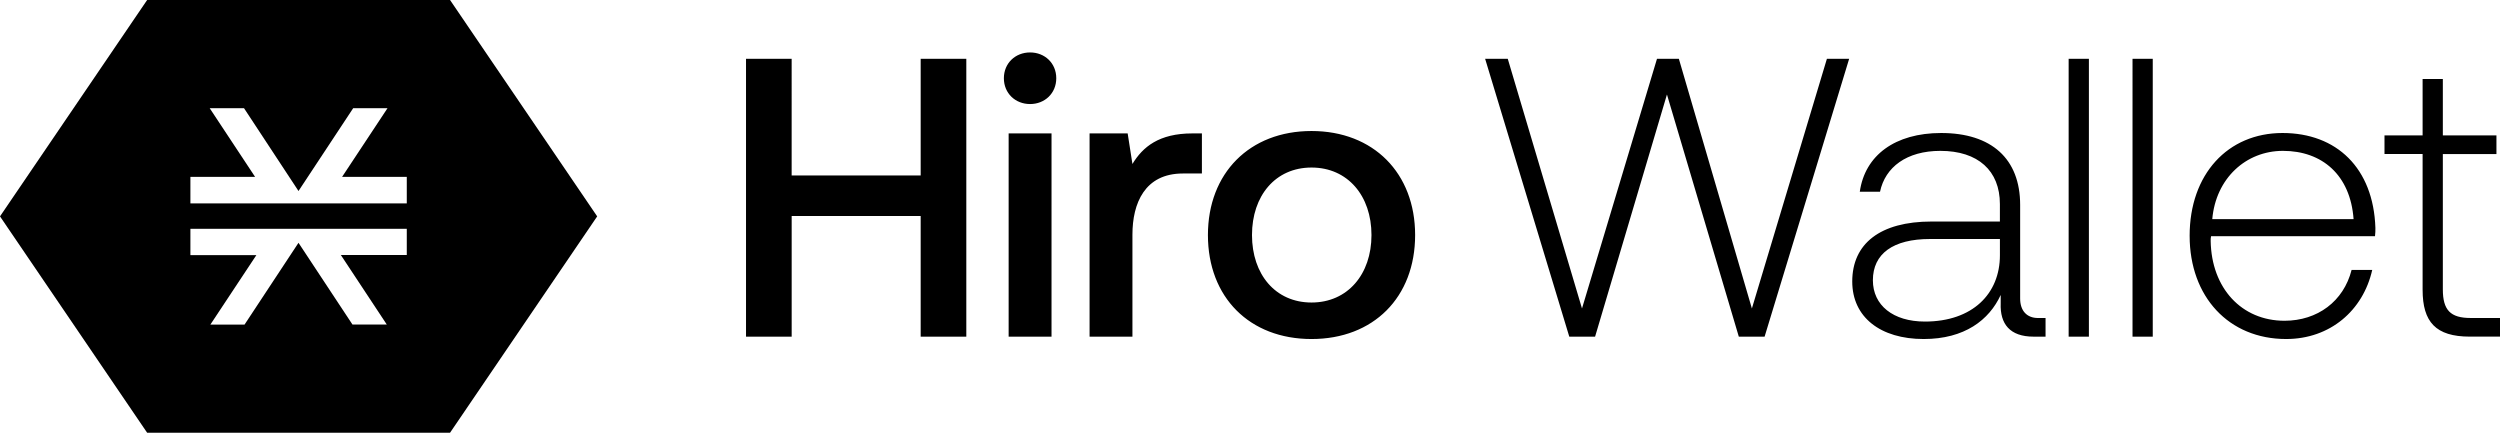 <svg xmlns="http://www.w3.org/2000/svg" width="118" height="21" fill="none">
  <path fill="#000" d="M35.212 2.775V15.89h2.155v-5.696h6.089v5.696h2.154V2.775h-2.154v5.508h-6.09V2.775h-2.154Zm13.408-.3c-.694 0-1.237.506-1.237 1.218s.543 1.218 1.237 1.218c.693 0 1.236-.506 1.236-1.218s-.543-1.218-1.236-1.218Zm-1.012 3.822v9.593h2.024V6.297h-2.024Zm8.672 0c-1.574 0-2.342.637-2.829 1.443l-.225-1.443h-1.798v9.593h2.023v-4.815c0-1.48.581-2.886 2.38-2.886h.899V6.297h-.45Zm5.624 9.705c2.923 0 4.89-1.967 4.89-4.908 0-2.923-1.967-4.91-4.89-4.91-2.923 0-4.89 1.987-4.89 4.91 0 2.941 1.967 4.908 4.89 4.908Zm0-1.723c-1.705 0-2.81-1.33-2.81-3.185s1.105-3.186 2.81-3.186 2.83 1.33 2.83 3.186c0 1.854-1.125 3.185-2.83 3.185Zm8.194-11.504L74.07 15.89h1.218L78.68 4.46l3.392 11.43h1.217L87.28 2.775h-1.05L82.689 14.56 79.242 2.775H78.21L74.67 14.56 71.166 2.775h-1.068ZM96.194 15.01c-.524 0-.843-.338-.843-.919V9.67c0-2.174-1.349-3.392-3.728-3.392-2.174 0-3.598 1.05-3.841 2.773h.955c.244-1.161 1.256-1.93 2.848-1.93 1.78 0 2.81.937 2.81 2.511v.824h-3.222c-2.436 0-3.747 1.05-3.747 2.83 0 1.686 1.33 2.716 3.372 2.716 1.93 0 3.092-.899 3.635-2.08v.394c-.037.974.431 1.574 1.555 1.574h.562v-.88h-.356Zm-1.798-2.961c0 1.817-1.293 3.129-3.541 3.129-1.5 0-2.455-.768-2.455-1.949 0-1.255.956-1.948 2.698-1.948h3.298v.768Zm3.244-9.274V15.89h.956V2.775h-.956Zm3.015 0V15.89h.955V2.775h-.955Zm2.696 8.355c0 2.886 1.855 4.872 4.553 4.872 2.079 0 3.634-1.349 4.065-3.26h-.974c-.375 1.48-1.611 2.398-3.166 2.398-2.024 0-3.448-1.536-3.485-3.766 0-.074 0-.15.018-.224h7.738c.019-.132.019-.281.019-.394-.093-2.829-1.836-4.478-4.384-4.478-2.586 0-4.384 1.949-4.384 4.853Zm1.068-.786c.168-1.93 1.592-3.223 3.335-3.223 1.855 0 3.185 1.143 3.335 3.223h-6.67Zm9.928 3.335c0 1.518.618 2.21 2.229 2.21H118v-.88h-1.386c-.956 0-1.312-.374-1.312-1.349V7.271h2.53v-.88h-2.53V3.73h-.955v2.66h-1.799v.88h1.799v6.408Z"/>
  <path fill="#000" fill-rule="evenodd" d="m21.242 20.425 6.945-10.212L21.242 0H6.945v20.425h14.297Zm-14.297 0L0 10.213 6.945 0v20.425ZM19.2 8.348h-3.053l2.144-3.242h-1.62l-2.582 3.91-2.572-3.91h-1.62l2.143 3.242H8.987V9.6H19.2V8.348Zm-3.113 3.687 2.17 3.284h-1.62l-2.548-3.859-2.546 3.86H9.93l2.17-3.277H8.987V10.8H19.2v1.235h-3.113Z" clip-rule="evenodd"/>
</svg>
